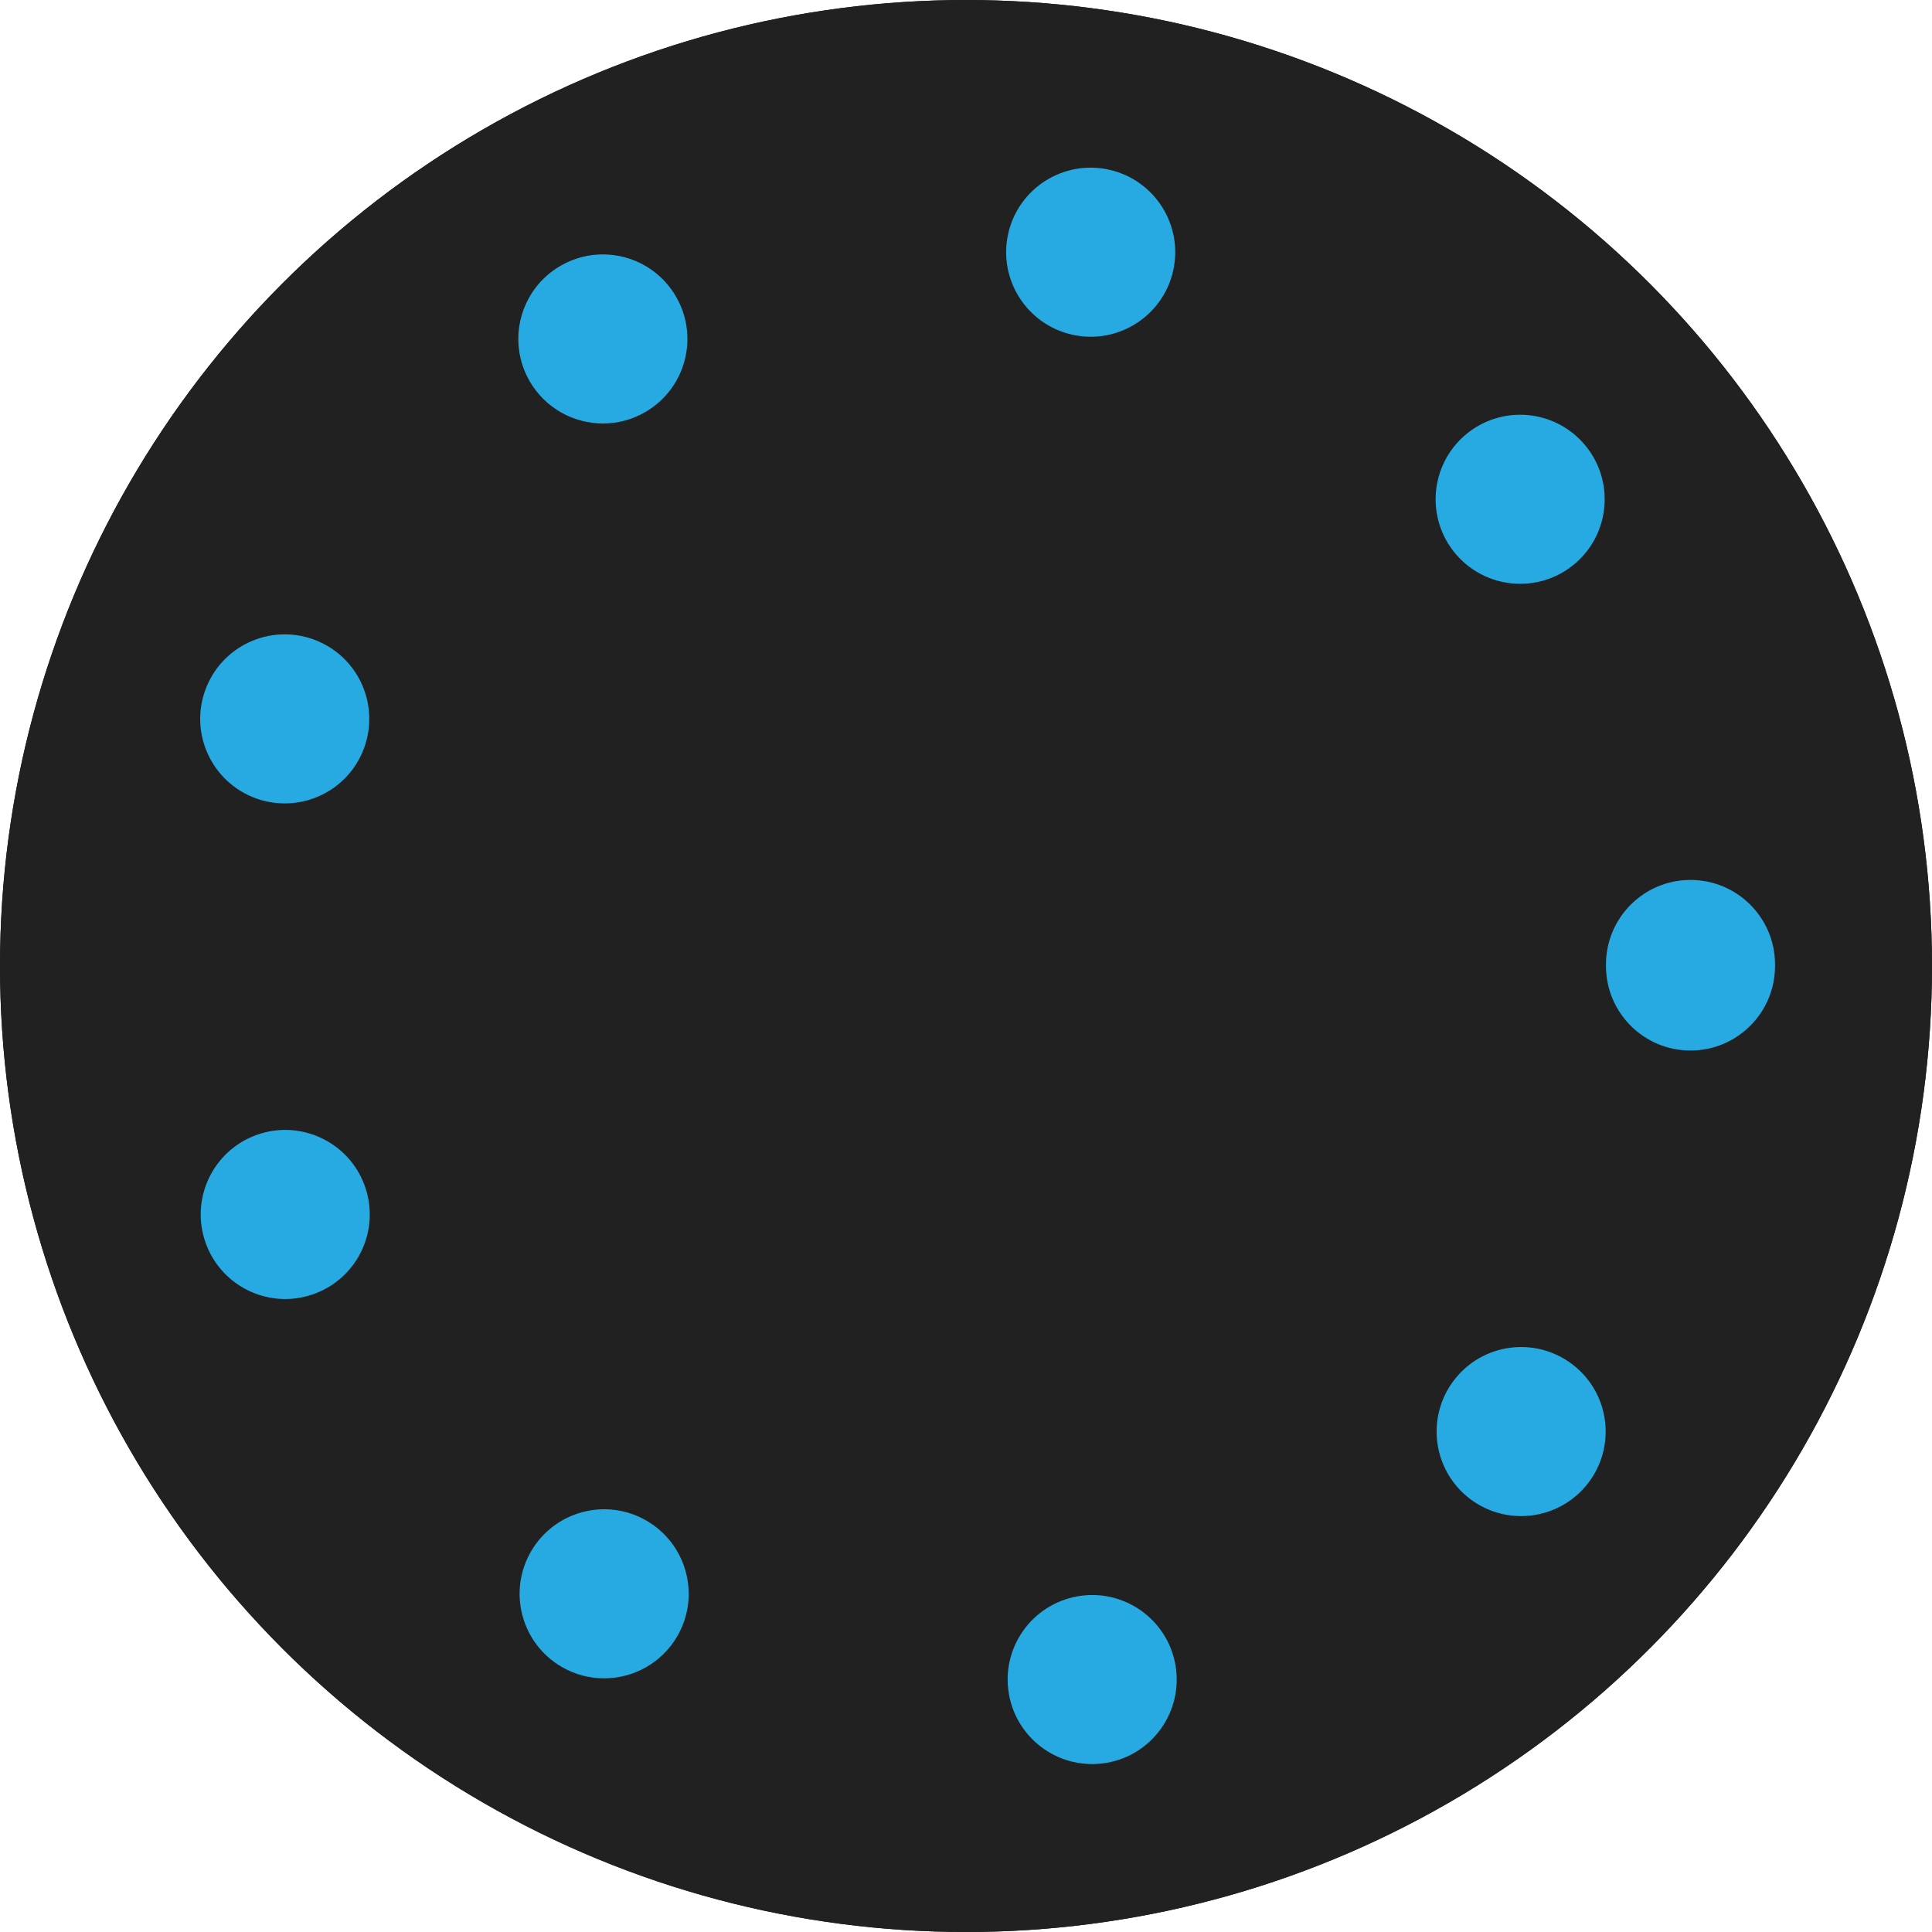 <?xml version="1.0" encoding="utf-8"?>
<!-- Generator: Adobe Illustrator 23.1.0, SVG Export Plug-In . SVG Version: 6.00 Build 0)  -->
<svg version="1.1" xmlns="http://www.w3.org/2000/svg" xmlns:xlink="http://www.w3.org/1999/xlink" x="0px" y="0px"
	 viewBox="0 0 400 400" style="enable-background:new 0 0 400 400;" xml:space="preserve">
<style type="text/css">
	.st0{fill:#212121;}
	.st1{fill:#27AAE1;}
</style>
<g id="circle">
	<g>
		<circle class="st0" cx="200" cy="200" r="200"/>
	</g>
	<g>
		<circle class="st0" cx="200" cy="200" r="200"/>
	</g>
</g>
<g id="dots">
	<path id="d5" class="st1" d="M208.89,350.76c-1.68-9.52,4.69-18.59,14.21-20.26l0,0c9.51-1.68,18.59,4.69,20.26,14.2l0,0
		c1.67,9.52-4.69,18.6-14.21,20.27l0,0l0,0l0,0c-1.03,0.18-2.05,0.26-3.05,0.26l0,0C217.76,365.23,210.38,359.25,208.89,350.76z"/>
	<path id="d6" class="st1" d="M116.33,345.13c-8.37-4.83-11.24-15.53-6.4-23.9l0,0c4.83-8.37,15.54-11.24,23.91-6.4l0,0
		c8.36,4.83,11.23,15.53,6.4,23.9l0,0c-3.25,5.62-9.13,8.75-15.17,8.75l0,0C122.1,347.48,119.09,346.73,116.33,345.13z"/>
	<path id="d4" class="st1" d="M303.68,309.79c-7.4-6.21-8.36-17.25-2.15-24.65l0,0c6.21-7.41,17.25-8.37,24.66-2.15l0,0
		c7.4,6.21,8.36,17.25,2.15,24.65l0,0c-3.46,4.12-8.42,6.25-13.41,6.25l0,0C310.96,313.89,306.96,312.54,303.68,309.79z"/>
	<path id="d7" class="st1" d="M42.62,257.44c0,0,0,0,0,0.01l0,0c-3.32-9.08,1.35-19.13,10.43-22.45l0,0
		c9.08-3.31,19.13,1.36,22.44,10.44l0,0c3.32,9.08-1.36,19.13-10.44,22.44l0,0c-1.98,0.72-4,1.07-5.99,1.07l0,0
		C51.91,268.95,45.21,264.54,42.62,257.44z"/>
	<path id="d3" class="st1" d="M332.5,200L332.5,200c0-0.01,0-0.02,0-0.04l0,0c0-0.08,0-0.16,0-0.24l0,0
		c-0.02-9.67,7.8-17.52,17.46-17.54l0,0c9.67-0.02,17.52,7.8,17.54,17.47l0,0c0,0.06,0,0.13,0,0.2l0,0c0,0.05,0,0.1,0,0.15l0,0l0,0
		l0,0c0,9.66-7.84,17.5-17.5,17.5l0,0C340.33,217.5,332.5,209.66,332.5,200z"/>
	<path id="d8" class="st1" d="M52.98,165.29c-9.08-3.3-13.78-13.34-10.48-22.42l0,0c3.3-9.09,13.33-13.78,22.42-10.48l0,0
		c9.09,3.29,13.78,13.33,10.48,22.42l0,0c-2.58,7.11-9.29,11.53-16.45,11.53l0,0C56.97,166.34,54.95,166,52.98,165.29z"/>
	<path id="d2" class="st1" d="M301.35,114.65L301.35,114.65c-6.23-7.39-5.29-18.43,2.1-24.66l0,0c7.39-6.23,18.43-5.29,24.66,2.1
		l0,0c6.23,7.39,5.29,18.43-2.1,24.66l0,0c-3.28,2.77-7.29,4.12-11.27,4.12l0,0C309.76,120.87,304.81,118.75,301.35,114.65z"/>
	<path id="d9" class="st1" d="M109.68,78.96c-4.85-8.36-2.01-19.07,6.35-23.92l0,0c0,0,0,0,0.01,0l0,0
		c8.35-4.85,19.06-2.01,23.91,6.35l0,0c4.86,8.36,2.01,19.07-6.35,23.92l0,0c-2.76,1.6-5.78,2.37-8.77,2.37l0,0
		C118.8,87.67,112.93,84.55,109.68,78.96z"/>
	<path id="d1" class="st1" d="M222.82,69.46c-9.52-1.66-15.9-10.72-14.25-20.24l0,0c1.65-9.52,10.71-15.9,20.24-14.25l0,0
		c0,0,0,0-0.01,0l0,0c9.53,1.65,15.91,10.71,14.26,20.23l0,0c-1.48,8.51-8.87,14.52-17.23,14.52l0,0
		C224.84,69.72,223.83,69.63,222.82,69.46z"/>
</g>
</svg>
